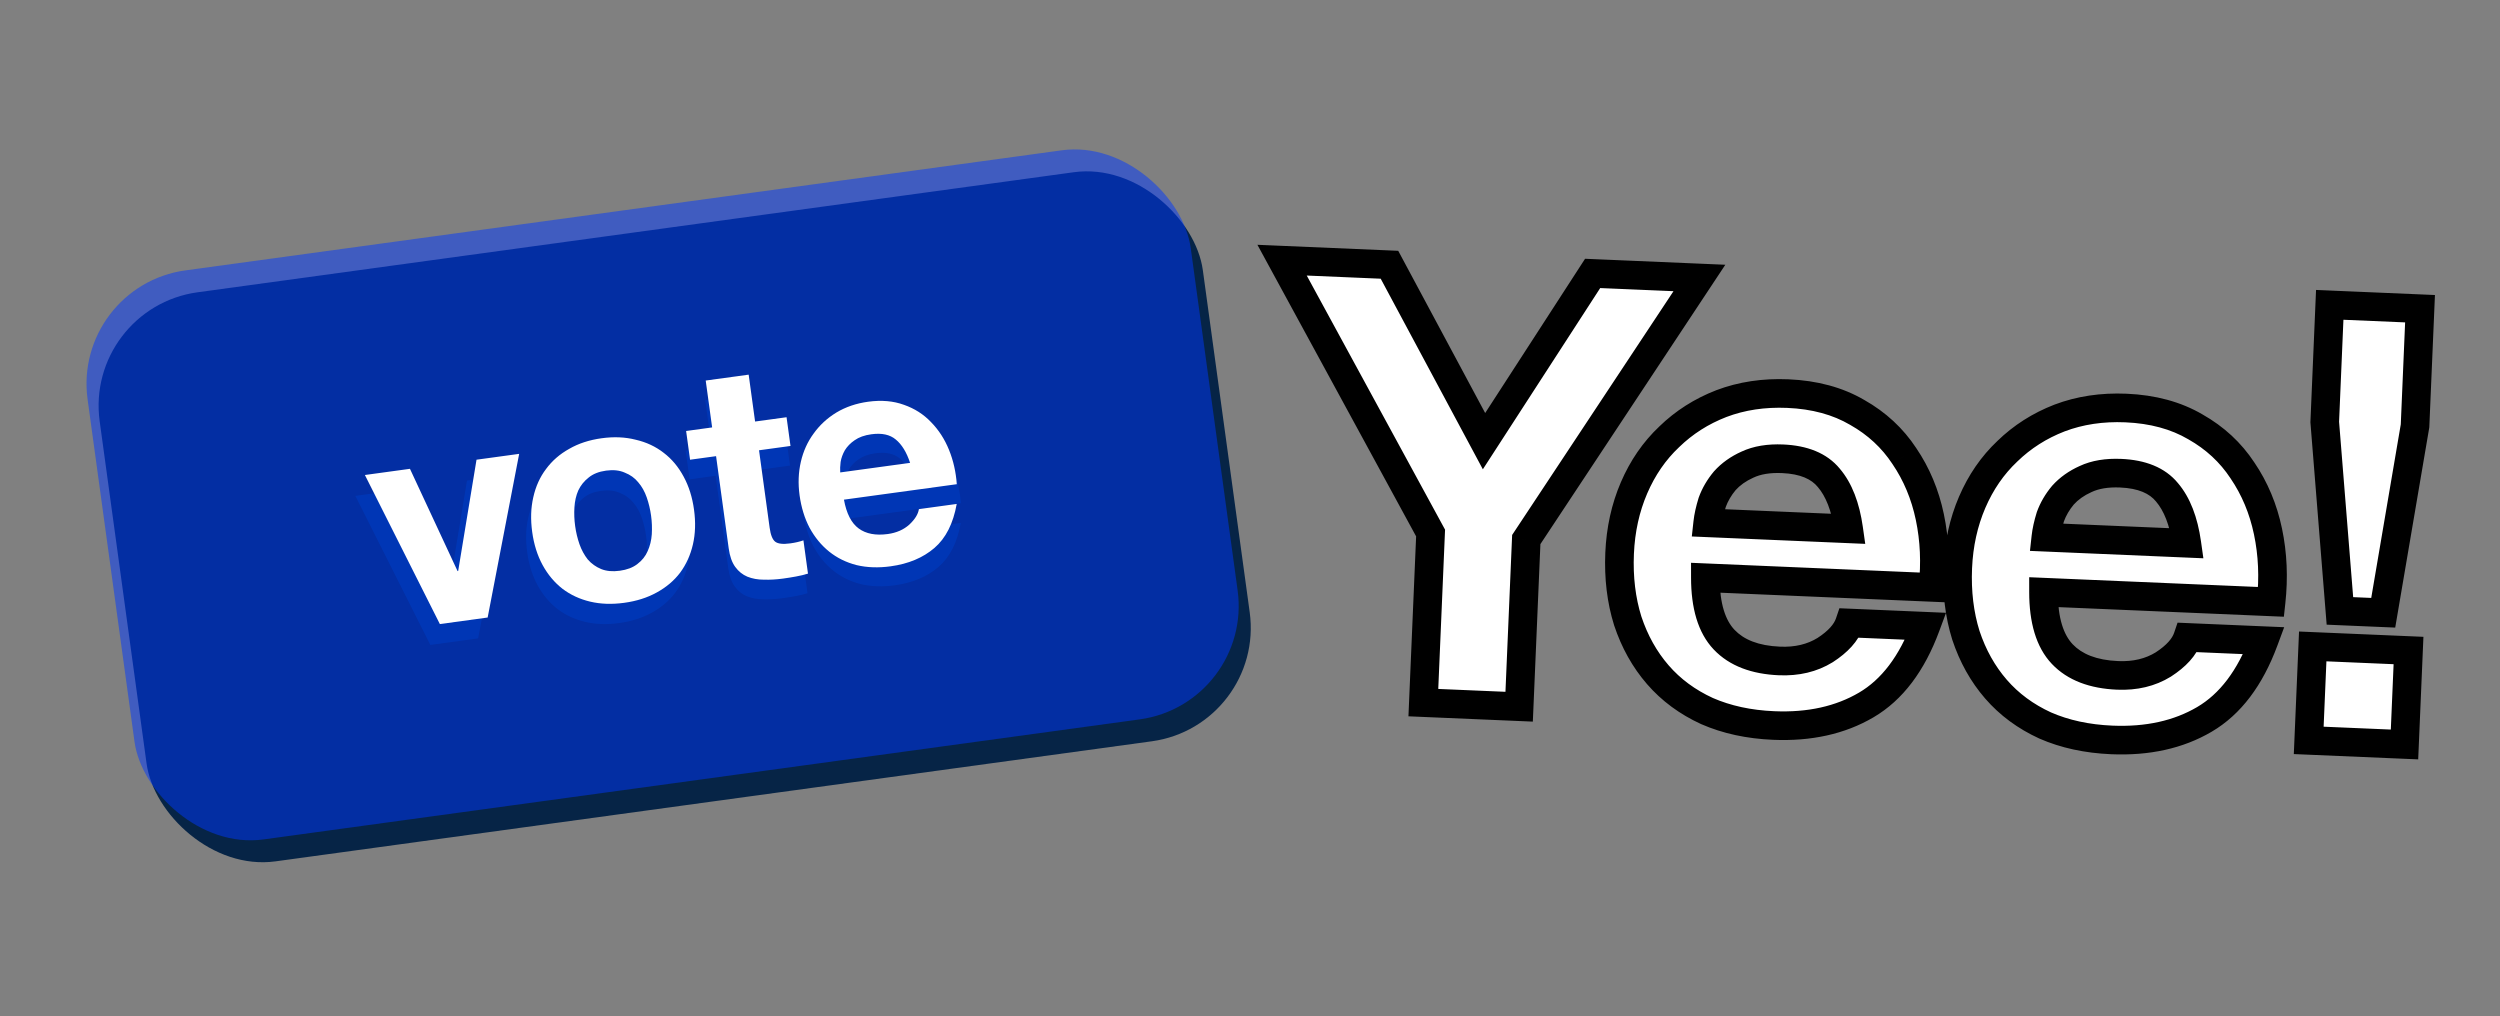 <svg width="524" height="213" viewBox="0 0 524 213" fill="none" xmlns="http://www.w3.org/2000/svg">
<rect x="0" y="0" width="524" height="213" fill="#808080" stroke="none"/>
<path d="M299.851 111.718L298.335 147.27L318.412 148.126L319.907 113.086L356.196 58.263L333.816 57.308L311.049 92.466L291.231 55.492L268.723 54.532L299.851 111.718ZM387.477 110.843L357.936 109.583C358.075 108.308 358.393 106.87 358.888 105.268C359.469 103.67 360.344 102.17 361.514 100.768C362.77 99.369 364.355 98.241 366.271 97.383C368.275 96.444 370.727 96.036 373.626 96.16C378.059 96.349 381.29 97.682 383.32 100.16C385.435 102.642 386.82 106.203 387.477 110.843ZM357.445 121.093L405.145 123.127C405.704 118.026 405.487 113.106 404.494 108.366C403.5 103.626 401.717 99.365 399.146 95.582C396.659 91.804 393.372 88.76 389.286 86.45C385.203 84.055 380.348 82.738 374.721 82.498C369.691 82.283 365.049 82.982 360.795 84.594C356.626 86.21 352.983 88.532 349.864 91.559C346.749 94.501 344.291 98.069 342.489 102.262C340.688 106.456 339.681 111.025 339.471 115.97C339.252 121.086 339.82 125.807 341.173 130.136C342.611 134.468 344.714 138.23 347.481 141.423C350.249 144.616 353.686 147.154 357.79 149.037C361.899 150.835 366.553 151.845 371.754 152.067C379.256 152.387 385.723 150.954 391.155 147.769C396.586 144.585 400.749 139.082 403.645 131.263L387.66 130.581C386.976 132.602 385.272 134.493 382.549 136.256C379.83 137.934 376.637 138.695 372.971 138.538C367.856 138.32 363.991 136.831 361.375 134.072C358.76 131.313 357.45 126.986 357.445 121.093ZM458.352 113.866L428.811 112.606C428.951 111.331 429.268 109.892 429.764 108.291C430.344 106.693 431.22 105.192 432.39 103.79C433.645 102.392 435.231 101.264 437.146 100.406C439.151 99.466 441.603 99.059 444.501 99.182C448.935 99.371 452.166 100.705 454.196 103.183C456.311 105.665 457.696 109.226 458.352 113.866ZM428.32 124.115L476.021 126.15C476.58 121.049 476.363 116.129 475.369 111.389C474.376 106.649 472.593 102.387 470.021 98.605C467.534 94.826 464.248 91.782 460.161 89.473C456.078 87.078 451.223 85.76 445.596 85.52C440.566 85.306 435.924 86.005 431.67 87.617C427.502 89.233 423.858 91.554 420.74 94.582C417.625 97.524 415.167 101.091 413.365 105.285C411.563 109.479 410.557 114.048 410.346 118.993C410.128 124.108 410.695 128.83 412.048 133.158C413.486 137.49 415.589 141.253 418.357 144.445C421.125 147.638 424.561 150.176 428.666 152.06C432.774 153.858 437.429 154.867 442.629 155.089C450.132 155.409 456.599 153.977 462.03 150.792C467.462 147.607 471.625 142.105 474.521 134.285L458.535 133.603C457.851 135.624 456.148 137.516 453.425 139.279C450.706 140.957 447.513 141.717 443.847 141.561C438.732 141.343 434.866 139.854 432.251 137.095C429.635 134.335 428.325 130.009 428.32 124.115ZM484.747 135.49L483.907 155.184L503.985 156.04L504.825 136.346L484.747 135.49ZM506.192 89.258L507.239 64.704L488.313 63.897L487.265 88.451L490.445 128.046L499.525 128.433L506.192 89.258Z" fill="white"/>
<path d="M299.851 111.718L302.848 111.846L302.884 111.015L302.486 110.284L299.851 111.718ZM298.335 147.27L295.337 147.142L295.21 150.139L298.207 150.267L298.335 147.27ZM318.412 148.126L318.285 151.123L321.282 151.251L321.41 148.254L318.412 148.126ZM319.907 113.086L317.405 111.43L316.945 112.125L316.909 112.958L319.907 113.086ZM356.196 58.263L358.697 59.918L361.628 55.491L356.323 55.265L356.196 58.263ZM333.816 57.308L333.944 54.311L332.23 54.238L331.298 55.677L333.816 57.308ZM311.049 92.466L308.405 93.883L310.806 98.362L313.567 94.097L311.049 92.466ZM291.231 55.492L293.875 54.075L293.067 52.568L291.359 52.495L291.231 55.492ZM268.723 54.532L268.851 51.535L263.553 51.309L266.088 55.966L268.723 54.532ZM296.854 111.59L295.337 147.142L301.332 147.398L302.848 111.846L296.854 111.59ZM298.207 150.267L318.285 151.123L318.54 145.129L298.462 144.273L298.207 150.267ZM321.41 148.254L322.904 113.214L316.909 112.958L315.415 147.998L321.41 148.254ZM322.408 114.742L358.697 59.918L353.694 56.607L317.405 111.43L322.408 114.742ZM356.323 55.265L333.944 54.311L333.688 60.305L356.068 61.26L356.323 55.265ZM331.298 55.677L308.531 90.835L313.567 94.097L336.334 58.939L331.298 55.677ZM313.693 91.049L293.875 54.075L288.587 56.909L308.405 93.883L313.693 91.049ZM291.359 52.495L268.851 51.535L268.595 57.529L291.103 58.489L291.359 52.495ZM266.088 55.966L297.216 113.153L302.486 110.284L271.358 53.098L266.088 55.966ZM387.477 110.843L387.349 113.84L390.952 113.994L390.447 110.423L387.477 110.843ZM357.936 109.583L354.953 109.256L354.604 112.444L357.808 112.581L357.936 109.583ZM358.888 105.268L356.069 104.243L356.044 104.312L356.022 104.382L358.888 105.268ZM361.514 100.768L359.282 98.764L359.246 98.804L359.211 98.846L361.514 100.768ZM366.271 97.383L367.497 100.121L367.521 100.111L367.544 100.1L366.271 97.383ZM383.32 100.16L380.999 102.061L381.018 102.084L381.037 102.106L383.32 100.16ZM357.445 121.093L357.572 118.096L354.442 117.962L354.445 121.095L357.445 121.093ZM405.145 123.127L405.017 126.124L407.822 126.244L408.127 123.454L405.145 123.127ZM399.146 95.582L396.639 97.231L396.652 97.251L396.665 97.269L399.146 95.582ZM389.286 86.45L387.768 89.038L387.789 89.05L387.81 89.062L389.286 86.45ZM360.795 84.594L359.732 81.789L359.721 81.793L359.711 81.797L360.795 84.594ZM349.864 91.559L351.924 93.74L351.939 93.726L351.954 93.712L349.864 91.559ZM342.489 102.262L339.733 101.078L339.733 101.078L342.489 102.262ZM341.173 130.136L338.309 131.031L338.317 131.056L338.325 131.081L341.173 130.136ZM357.79 149.037L356.539 151.764L356.563 151.775L356.588 151.785L357.79 149.037ZM391.155 147.769L392.672 150.357L392.672 150.357L391.155 147.769ZM403.645 131.263L406.459 132.304L407.889 128.441L403.773 128.265L403.645 131.263ZM387.66 130.581L387.788 127.584L385.54 127.488L384.818 129.619L387.66 130.581ZM382.549 136.256L384.125 138.809L384.152 138.792L384.18 138.775L382.549 136.256ZM361.375 134.072L363.553 132.008L363.553 132.008L361.375 134.072ZM387.604 107.846L358.063 106.586L357.808 112.581L387.349 113.84L387.604 107.846ZM360.918 109.91C361.031 108.872 361.299 107.626 361.754 106.154L356.022 104.382C355.487 106.113 355.119 107.744 354.953 109.256L360.918 109.91ZM361.708 106.292C362.161 105.045 362.854 103.845 363.818 102.69L359.211 98.846C357.835 100.495 356.777 102.295 356.069 104.243L361.708 106.292ZM363.747 102.772C364.691 101.72 365.92 100.828 367.497 100.121L365.045 94.645C362.791 95.655 360.849 97.018 359.282 98.764L363.747 102.772ZM367.544 100.1C368.996 99.419 370.937 99.048 373.498 99.157L373.754 93.162C370.517 93.024 367.554 93.469 364.998 94.667L367.544 100.1ZM373.498 99.157C377.419 99.324 379.695 100.469 380.999 102.061L385.641 98.259C382.886 94.895 378.699 93.373 373.754 93.162L373.498 99.157ZM381.037 102.106C382.654 104.005 383.897 106.953 384.506 111.263L390.447 110.423C389.744 105.453 388.215 101.279 385.603 98.214L381.037 102.106ZM357.317 124.09L405.017 126.124L405.273 120.13L357.572 118.096L357.317 124.09ZM408.127 123.454C408.719 118.057 408.492 112.818 407.43 107.75L401.557 108.981C402.482 113.394 402.69 117.995 402.163 122.8L408.127 123.454ZM407.43 107.75C406.361 102.65 404.431 98.021 401.626 93.896L396.665 97.269C399.003 100.709 400.639 104.602 401.557 108.981L407.43 107.75ZM401.652 93.933C398.893 89.741 395.247 86.373 390.762 83.838L387.81 89.062C391.498 91.146 394.425 93.866 396.639 97.231L401.652 93.933ZM390.803 83.862C386.224 81.176 380.873 79.757 374.849 79.501L374.593 85.495C379.823 85.718 384.181 86.934 387.768 89.038L390.803 83.862ZM374.849 79.501C369.456 79.271 364.404 80.018 359.732 81.789L361.858 87.4C365.693 85.946 369.925 85.296 374.593 85.495L374.849 79.501ZM359.711 81.797C355.178 83.554 351.19 86.091 347.775 89.406L351.954 93.712C354.775 90.972 358.074 88.866 361.879 87.392L359.711 81.797ZM347.804 89.378C344.373 92.619 341.686 96.533 339.733 101.078L345.246 103.447C346.897 99.604 349.126 96.383 351.924 93.74L347.804 89.378ZM339.733 101.078C337.776 105.634 336.698 110.565 336.473 115.842L342.468 116.098C342.665 111.486 343.6 107.279 345.246 103.447L339.733 101.078ZM336.473 115.842C336.242 121.26 336.841 126.332 338.309 131.031L344.036 129.241C342.799 125.283 342.263 120.912 342.468 116.098L336.473 115.842ZM338.325 131.081C339.878 135.757 342.168 139.873 345.215 143.388L349.748 139.458C347.259 136.586 345.343 133.178 344.02 129.19L338.325 131.081ZM345.215 143.388C348.282 146.926 352.073 149.714 356.539 151.764L359.041 146.31C355.298 144.593 352.217 142.305 349.748 139.458L345.215 143.388ZM356.588 151.785C361.086 153.754 366.114 154.829 371.626 155.064L371.882 149.069C366.993 148.861 362.712 147.916 358.993 146.289L356.588 151.785ZM371.626 155.064C379.592 155.404 386.654 153.886 392.672 150.357L389.637 145.181C384.793 148.022 378.92 149.37 371.882 149.069L371.626 155.064ZM392.672 150.357C398.87 146.723 403.401 140.562 406.459 132.304L400.832 130.221C398.098 137.603 394.301 142.446 389.637 145.181L392.672 150.357ZM403.773 128.265L387.788 127.584L387.532 133.578L403.517 134.26L403.773 128.265ZM384.818 129.619C384.438 130.741 383.355 132.16 380.919 133.738L384.18 138.775C387.189 136.826 389.513 134.462 390.501 131.543L384.818 129.619ZM380.974 133.703C378.838 135.021 376.258 135.676 373.099 135.541L372.844 141.535C377.017 141.713 380.822 140.847 384.125 138.809L380.974 133.703ZM373.099 135.541C368.486 135.344 365.468 134.029 363.553 132.008L359.198 136.136C362.514 139.634 367.226 141.296 372.844 141.535L373.099 135.541ZM363.553 132.008C361.691 130.044 360.449 126.625 360.445 121.09L354.445 121.095C354.45 127.348 355.829 132.581 359.198 136.136L363.553 132.008ZM458.352 113.866L458.224 116.863L461.828 117.017L461.323 113.446L458.352 113.866ZM428.811 112.606L425.829 112.279L425.48 115.467L428.683 115.603L428.811 112.606ZM429.764 108.291L426.944 107.266L426.919 107.335L426.898 107.404L429.764 108.291ZM432.39 103.79L430.158 101.786L430.121 101.827L430.087 101.868L432.39 103.79ZM437.146 100.406L438.373 103.144L438.396 103.133L438.42 103.122L437.146 100.406ZM454.196 103.183L451.875 105.084L451.893 105.106L451.912 105.129L454.196 103.183ZM428.32 124.115L428.448 121.118L425.318 120.985L425.32 124.118L428.32 124.115ZM476.021 126.15L475.893 129.147L478.697 129.267L479.003 126.477L476.021 126.15ZM470.021 98.605L467.515 100.254L467.527 100.273L467.54 100.292L470.021 98.605ZM460.161 89.473L458.643 92.06L458.664 92.073L458.685 92.084L460.161 89.473ZM431.67 87.617L430.607 84.812L430.597 84.816L430.586 84.82L431.67 87.617ZM420.74 94.582L422.8 96.763L422.815 96.749L422.829 96.734L420.74 94.582ZM413.365 105.285L410.609 104.101L410.609 104.101L413.365 105.285ZM412.048 133.158L409.185 134.053L409.193 134.078L409.201 134.104L412.048 133.158ZM428.666 152.06L427.415 154.786L427.439 154.797L427.463 154.808L428.666 152.06ZM462.03 150.792L463.548 153.38L463.548 153.38L462.03 150.792ZM474.521 134.285L477.334 135.327L478.765 131.463L474.649 131.288L474.521 134.285ZM458.535 133.603L458.663 130.606L456.415 130.51L455.694 132.642L458.535 133.603ZM453.425 139.279L455 141.832L455.028 141.815L455.055 141.797L453.425 139.279ZM432.251 137.095L434.428 135.031L434.428 135.031L432.251 137.095ZM458.48 110.868L428.939 109.609L428.683 115.603L458.224 116.863L458.48 110.868ZM431.793 112.933C431.907 111.895 432.175 110.648 432.63 109.177L426.898 107.404C426.362 109.136 425.995 110.767 425.829 112.279L431.793 112.933ZM432.583 109.315C433.037 108.067 433.729 106.867 434.693 105.713L430.087 101.868C428.71 103.517 427.652 105.318 426.944 107.266L432.583 109.315ZM434.622 105.794C435.566 104.743 436.795 103.85 438.373 103.144L435.92 97.668C433.667 98.677 431.724 100.041 430.158 101.786L434.622 105.794ZM438.42 103.122C439.872 102.442 441.813 102.07 444.373 102.18L444.629 96.185C441.392 96.047 438.43 96.491 435.873 97.689L438.42 103.122ZM444.373 102.18C448.294 102.347 450.571 103.492 451.875 105.084L456.517 101.282C453.761 97.918 449.575 96.396 444.629 96.185L444.373 102.18ZM451.912 105.129C453.53 107.027 454.772 109.975 455.382 114.286L461.323 113.446C460.62 108.476 459.091 104.302 456.479 101.237L451.912 105.129ZM428.192 127.113L475.893 129.147L476.149 123.152L428.448 121.118L428.192 127.113ZM479.003 126.477C479.595 121.08 479.368 115.841 478.305 110.773L472.433 112.004C473.358 116.416 473.566 121.018 473.039 125.823L479.003 126.477ZM478.305 110.773C477.236 105.673 475.307 101.043 472.502 96.918L467.54 100.292C469.879 103.732 471.515 107.625 472.433 112.004L478.305 110.773ZM472.527 96.956C469.769 92.764 466.123 89.396 461.637 86.861L458.685 92.084C462.373 94.169 465.3 96.889 467.515 100.254L472.527 96.956ZM461.679 86.885C457.1 84.199 451.748 82.78 445.724 82.523L445.469 88.518C450.698 88.741 455.057 89.957 458.643 92.06L461.679 86.885ZM445.724 82.523C440.332 82.293 435.28 83.041 430.607 84.812L432.734 90.422C436.569 88.969 440.801 88.319 445.469 88.518L445.724 82.523ZM430.586 84.82C426.054 86.577 422.066 89.114 418.65 92.429L422.829 96.734C425.651 93.995 428.95 91.889 432.755 90.414L430.586 84.82ZM418.68 92.401C415.248 95.642 412.561 99.556 410.609 104.101L416.121 106.469C417.772 102.627 420.002 99.405 422.8 96.763L418.68 92.401ZM410.609 104.101C408.652 108.656 407.574 113.587 407.349 118.865L413.343 119.121C413.54 114.509 414.475 110.301 416.121 106.469L410.609 104.101ZM407.349 118.865C407.118 124.282 407.716 129.355 409.185 134.053L414.912 132.263C413.675 128.306 413.138 123.934 413.343 119.121L407.349 118.865ZM409.201 134.104C410.753 138.78 413.043 142.896 416.09 146.41L420.624 142.48C418.135 139.609 416.219 136.2 414.895 132.213L409.201 134.104ZM416.09 146.41C419.157 149.949 422.948 152.737 427.415 154.786L429.917 149.333C426.174 147.616 423.092 145.328 420.624 142.48L416.09 146.41ZM427.463 154.808C431.961 156.776 436.989 157.851 442.502 158.087L442.757 152.092C437.869 151.883 433.587 150.939 429.869 149.311L427.463 154.808ZM442.502 158.087C450.468 158.426 457.53 156.909 463.548 153.38L460.513 148.204C455.668 151.045 449.796 152.392 442.757 152.092L442.502 158.087ZM463.548 153.38C469.746 149.745 474.276 143.584 477.334 135.327L471.708 133.243C468.974 140.626 465.177 145.469 460.513 148.204L463.548 153.38ZM474.649 131.288L458.663 130.606L458.408 136.601L474.393 137.282L474.649 131.288ZM455.694 132.642C455.314 133.764 454.231 135.183 451.795 136.761L455.055 141.797C458.065 139.849 460.389 137.484 461.377 134.565L455.694 132.642ZM451.85 136.726C449.714 138.043 447.133 138.698 443.975 138.564L443.719 144.558C447.893 144.736 451.698 143.87 455 141.832L451.85 136.726ZM443.975 138.564C439.361 138.367 436.343 137.051 434.428 135.031L430.073 139.159C433.389 142.657 438.102 144.319 443.719 144.558L443.975 138.564ZM434.428 135.031C432.566 133.067 431.325 129.648 431.32 124.113L425.32 124.118C425.325 130.37 426.704 135.604 430.073 139.159L434.428 135.031ZM484.747 135.49L484.875 132.493L481.877 132.365L481.75 135.362L484.747 135.49ZM483.907 155.184L480.91 155.056L480.782 158.054L483.779 158.181L483.907 155.184ZM503.985 156.04L503.857 159.038L506.854 159.165L506.982 156.168L503.985 156.04ZM504.825 136.346L507.822 136.474L507.95 133.477L504.952 133.349L504.825 136.346ZM506.192 89.258L509.15 89.761L509.181 89.575L509.189 89.386L506.192 89.258ZM507.239 64.704L510.237 64.832L510.364 61.835L507.367 61.707L507.239 64.704ZM488.313 63.897L488.44 60.9L485.443 60.772L485.315 63.769L488.313 63.897ZM487.265 88.451L484.268 88.323L484.26 88.507L484.275 88.691L487.265 88.451ZM490.445 128.046L487.455 128.286L487.667 130.93L490.317 131.043L490.445 128.046ZM499.525 128.433L499.397 131.431L502.039 131.543L502.482 128.937L499.525 128.433ZM481.75 135.362L480.91 155.056L486.904 155.312L487.744 135.618L481.75 135.362ZM483.779 158.181L503.857 159.038L504.113 153.043L484.035 152.187L483.779 158.181ZM506.982 156.168L507.822 136.474L501.827 136.218L500.987 155.913L506.982 156.168ZM504.952 133.349L484.875 132.493L484.619 138.487L504.697 139.344L504.952 133.349ZM509.189 89.386L510.237 64.832L504.242 64.576L503.195 89.13L509.189 89.386ZM507.367 61.707L488.44 60.9L488.185 66.894L507.112 67.701L507.367 61.707ZM485.315 63.769L484.268 88.323L490.263 88.578L491.31 64.025L485.315 63.769ZM484.275 88.691L487.455 128.286L493.436 127.806L490.256 88.21L484.275 88.691ZM490.317 131.043L499.397 131.431L499.653 125.436L490.573 125.049L490.317 131.043ZM502.482 128.937L509.15 89.761L503.235 88.754L496.567 127.93L502.482 128.937Z" fill="black"/>
<rect x="17.635" y="64.522" width="233.38" height="120.39" rx="24" transform="rotate(-7.802 17.635 64.522)" fill="#062446"/>
<path d="M100.213 133.805L106.818 99.502L97.878 100.727L94.033 124.057L93.906 124.075L83.928 102.639L74.48 103.933L90.195 135.177L100.213 133.805ZM119.501 114.496C119.321 113.185 119.272 111.879 119.351 110.576C119.431 109.273 119.701 108.095 120.159 107.041C120.66 105.982 121.377 105.087 122.311 104.356C123.238 103.583 124.463 103.093 125.985 102.884C127.507 102.676 128.818 102.819 129.919 103.314C131.057 103.761 131.989 104.43 132.714 105.321C133.481 106.207 134.078 107.266 134.506 108.499C134.933 109.733 135.237 111.005 135.416 112.315C135.596 113.626 135.646 114.932 135.566 116.235C135.48 117.496 135.19 118.677 134.695 119.778C134.236 120.832 133.519 121.726 132.543 122.463C131.61 123.194 130.382 123.664 128.86 123.872C127.339 124.081 126.03 123.958 124.934 123.506C123.839 123.053 122.907 122.384 122.14 121.498C121.409 120.565 120.833 119.503 120.411 118.311C119.984 117.078 119.68 115.806 119.501 114.496ZM110.497 115.729C110.856 118.35 111.582 120.662 112.675 122.666C113.768 124.67 115.158 126.331 116.846 127.65C118.528 128.927 120.46 129.825 122.641 130.344C124.823 130.864 127.203 130.947 129.781 130.593C132.36 130.24 134.63 129.52 136.591 128.433C138.595 127.34 140.235 125.953 141.511 124.27C142.782 122.546 143.675 120.572 144.188 118.348C144.702 116.125 144.779 113.702 144.42 111.082C144.061 108.461 143.335 106.148 142.242 104.145C141.144 102.099 139.753 100.438 138.071 99.161C136.383 97.842 134.427 96.926 132.204 96.412C130.017 95.85 127.634 95.746 125.055 96.1C122.477 96.453 120.21 97.194 118.254 98.323C116.293 99.41 114.677 100.816 113.406 102.54C112.129 104.223 111.237 106.197 110.729 108.463C110.215 110.686 110.138 113.109 110.497 115.729ZM158.17 92.467L156.823 82.639L147.819 83.872L149.166 93.701L143.713 94.448L144.538 100.471L149.991 99.724L152.641 119.064C152.867 120.712 153.324 122.006 154.012 122.945C154.701 123.884 155.548 124.565 156.553 124.987C157.601 125.404 158.749 125.612 159.998 125.613C161.295 125.651 162.641 125.574 164.036 125.383C164.924 125.262 165.83 125.116 166.754 124.946C167.678 124.777 168.512 124.576 169.255 124.345L168.3 117.37C167.889 117.513 167.453 117.637 166.994 117.743C166.535 117.849 166.052 117.937 165.545 118.006C164.023 118.215 162.974 118.1 162.397 117.662C161.82 117.224 161.427 116.245 161.219 114.723L158.995 98.491L165.589 97.587L164.764 91.563L158.17 92.467ZM191.609 100.999L176.962 103.005C176.917 102.366 176.946 101.63 177.047 100.797C177.191 99.96 177.488 99.144 177.939 98.35C178.432 97.55 179.112 96.854 179.979 96.262C180.881 95.621 182.051 95.202 183.489 95.005C185.687 94.704 187.395 95.073 188.614 96.112C189.875 97.145 190.874 98.774 191.609 100.999ZM177.744 108.712L201.395 105.472C201.217 102.912 200.672 100.511 199.762 98.267C198.851 96.023 197.595 94.085 195.994 92.452C194.434 90.814 192.546 89.609 190.33 88.836C188.108 88.02 185.603 87.804 182.813 88.186C180.319 88.528 178.097 89.284 176.147 90.456C174.24 91.622 172.653 93.088 171.388 94.855C170.117 96.579 169.225 98.553 168.711 100.777C168.198 103 168.109 105.338 168.445 107.79C168.792 110.326 169.491 112.599 170.542 114.608C171.634 116.612 173.004 118.276 174.649 119.601C176.295 120.926 178.212 121.869 180.399 122.431C182.58 122.95 184.96 123.033 187.539 122.68C191.259 122.17 194.313 120.89 196.702 118.84C199.091 116.79 200.651 113.713 201.38 109.608L193.454 110.694C193.297 111.749 192.627 112.831 191.444 113.941C190.256 115.008 188.752 115.666 186.935 115.915C184.398 116.263 182.364 115.874 180.832 114.749C179.3 113.624 178.27 111.612 177.744 108.712Z" fill="#00356B"/>
<rect x="15.103" y="59.927" width="233.38" height="120.39" rx="24" transform="rotate(-7.802 15.103 59.927)" fill="#0038FF" fill-opacity="0.5"/>
<path d="M102.213 129.431L108.818 95.129L99.878 96.354L96.033 119.684L95.906 119.701L85.928 98.265L76.48 99.56L92.195 130.804L102.213 129.431ZM120.55 110.252C120.37 108.942 120.32 107.635 120.4 106.332C120.48 105.03 120.749 103.851 121.208 102.798C121.709 101.739 122.426 100.844 123.359 100.113C124.287 99.34 125.512 98.849 127.034 98.641C128.555 98.432 129.867 98.576 130.968 99.071C132.106 99.518 133.038 100.187 133.763 101.078C134.53 101.963 135.127 103.023 135.555 104.256C135.982 105.49 136.286 106.761 136.465 108.072C136.645 109.382 136.694 110.689 136.615 111.992C136.529 113.252 136.239 114.433 135.743 115.535C135.285 116.588 134.568 117.483 133.592 118.22C132.659 118.951 131.431 119.42 129.909 119.629C128.387 119.837 127.079 119.715 125.983 119.262C124.887 118.809 123.956 118.14 123.189 117.255C122.458 116.322 121.882 115.259 121.46 114.068C121.033 112.835 120.729 111.563 120.55 110.252ZM111.546 111.486C111.905 114.107 112.631 116.419 113.724 118.423C114.816 120.426 116.207 122.088 117.895 123.407C119.577 124.683 121.509 125.581 123.69 126.101C125.872 126.62 128.251 126.703 130.83 126.35C133.409 125.997 135.679 125.277 137.64 124.19C139.643 123.097 141.284 121.709 142.56 120.027C143.831 118.303 144.724 116.329 145.237 114.105C145.751 111.881 145.828 109.459 145.469 106.838C145.11 104.217 144.384 101.905 143.291 99.902C142.193 97.856 140.802 96.195 139.12 94.918C137.432 93.599 135.476 92.682 133.253 92.169C131.065 91.607 128.683 91.503 126.104 91.856C123.525 92.21 121.258 92.951 119.303 94.08C117.342 95.167 115.726 96.573 114.455 98.297C113.178 99.979 112.285 101.953 111.778 104.219C111.264 106.443 111.187 108.865 111.546 111.486ZM158.267 88.354L156.921 78.526L147.917 79.759L149.263 89.588L143.81 90.335L144.636 96.358L150.089 95.611L152.738 114.951C152.964 116.599 153.422 117.893 154.11 118.832C154.799 119.772 155.646 120.452 156.651 120.874C157.698 121.291 158.847 121.499 160.096 121.5C161.393 121.538 162.739 121.461 164.134 121.27C165.021 121.149 165.927 121.003 166.852 120.833C167.776 120.664 168.61 120.463 169.353 120.232L168.398 113.257C167.986 113.4 167.551 113.524 167.092 113.63C166.633 113.736 166.15 113.824 165.642 113.893C164.121 114.102 163.071 113.987 162.495 113.549C161.918 113.111 161.525 112.132 161.317 110.61L159.093 94.378L165.687 93.474L164.862 87.45L158.267 88.354ZM190.756 97.016L176.109 99.023C176.064 98.383 176.092 97.647 176.194 96.815C176.337 95.977 176.635 95.161 177.086 94.367C177.579 93.567 178.259 92.871 179.125 92.279C180.028 91.638 181.198 91.22 182.635 91.023C184.833 90.722 186.542 91.091 187.761 92.129C189.022 93.162 190.02 94.791 190.756 97.016ZM176.891 104.729L200.542 101.489C200.363 98.93 199.819 96.528 198.908 94.284C197.998 92.04 196.742 90.102 195.14 88.47C193.581 86.832 191.693 85.626 189.477 84.853C187.255 84.038 184.749 83.821 181.959 84.203C179.465 84.545 177.243 85.302 175.294 86.473C173.386 87.639 171.8 89.105 170.535 90.872C169.264 92.596 168.371 94.57 167.858 96.794C167.344 99.018 167.255 101.355 167.591 103.807C167.939 106.344 168.638 108.616 169.688 110.626C170.781 112.629 172.15 114.293 173.796 115.618C175.442 116.943 177.358 117.886 179.545 118.448C181.727 118.967 184.107 119.05 186.685 118.697C190.405 118.188 193.46 116.908 195.849 114.858C198.238 112.808 199.797 109.73 200.527 105.625L192.601 106.711C192.444 107.766 191.774 108.849 190.591 109.958C189.402 111.025 187.899 111.683 186.081 111.933C183.545 112.28 181.511 111.891 179.979 110.766C178.446 109.641 177.417 107.629 176.891 104.729Z" fill="white"/>
</svg>
